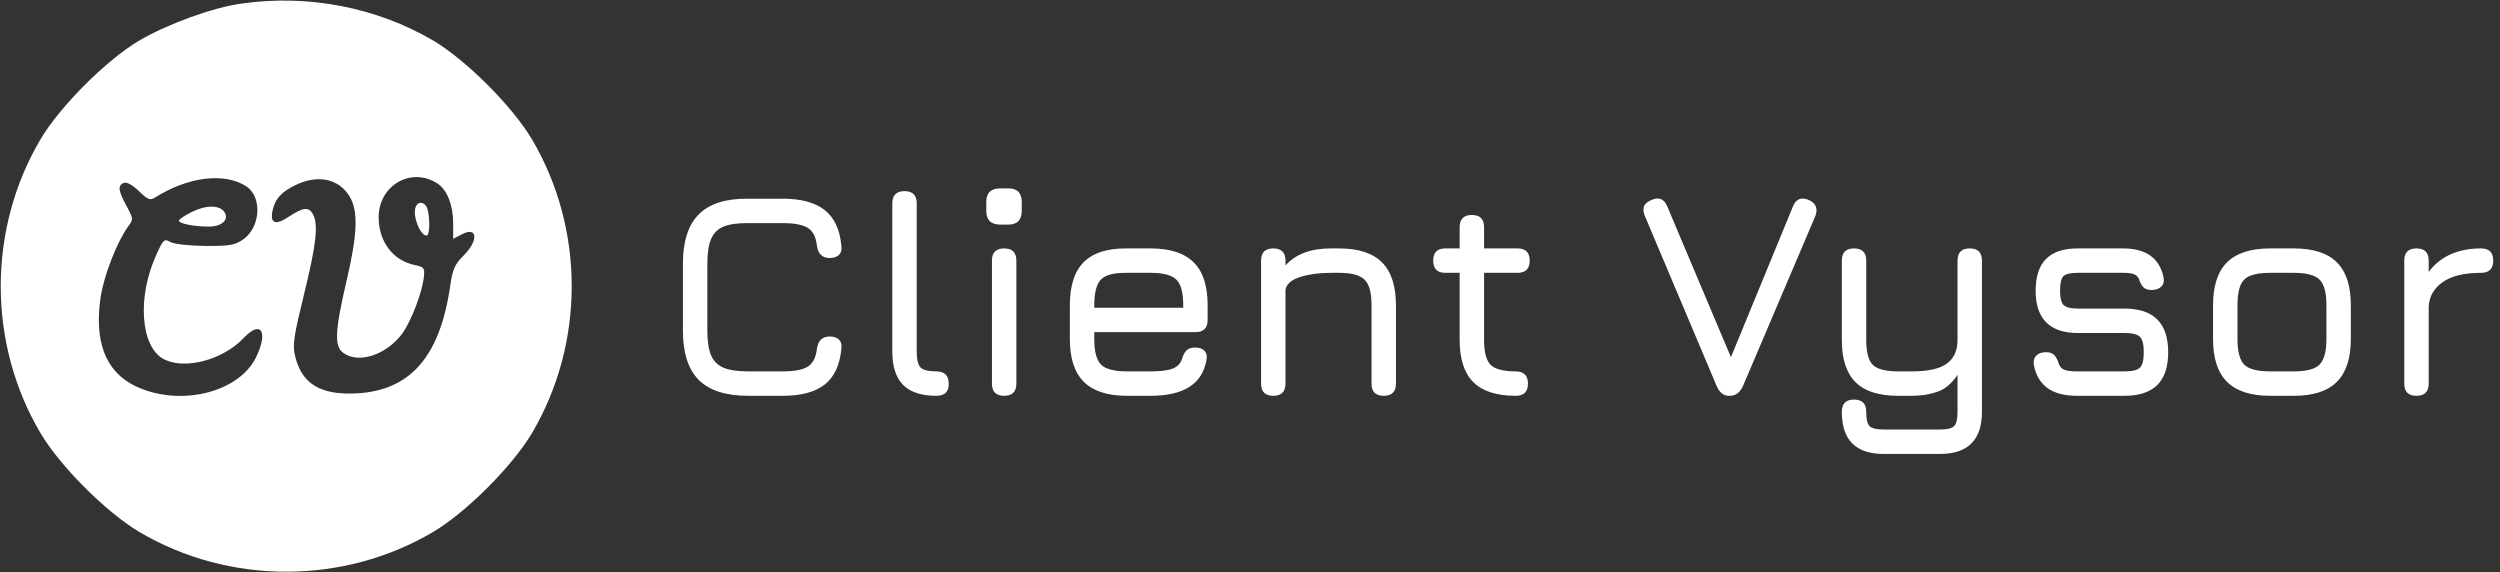 <svg width="1118" height="256" viewBox="0 0 1118 256" fill="none" xmlns="http://www.w3.org/2000/svg">
<rect x="0" y="0" width="1118" height="256" fill="#333333" stroke="none"/>
<path d="M108 1.6C95.2 3.333 74.8 10.8 62.267 18.133C47.467 26.933 26.933 47.467 18.133 62.267C-5.6 102.4 -5.6 153.6 18.133 193.733C26.933 208.533 47.467 229.067 62.267 237.867C102.4 261.6 153.6 261.6 193.733 237.867C208.533 229.067 229.067 208.533 237.867 193.733C261.6 153.6 261.6 102.4 237.867 62.267C229.067 47.467 208.533 26.933 193.733 18.133C168.533 3.333 137.867 -2.667 108 1.6ZM110.133 83.333C117.333 88 116.533 101.467 108.933 106.933C105.2 109.6 103.067 110 92 110C84.4 109.867 78.133 109.2 76.267 108.267C73.467 106.667 73.067 106.933 70 113.733C61.2 132.8 62.8 155.2 73.333 160.667C82.667 165.467 99.733 160.933 108.933 151.2C116.8 142.8 120.133 148.4 114.4 160C106.267 176 79.733 182 60.267 172.533C47.067 166 42 152.533 45.067 132.4C46.667 122.8 52.133 108.667 57.067 101.6C59.733 98 59.733 98 56.533 92C52.8 85.067 52.533 82.933 55.467 81.733C56.667 81.333 59.2 82.667 62.133 85.467C66.267 89.467 67.067 89.733 69.467 88.267C84.267 78.933 100.533 77.067 110.133 83.333ZM195.733 82.133C200 84.933 202.667 91.867 202.667 100V106.8L206.533 104.8C213.6 101.067 214.133 107.467 207.333 114.267C203.333 118.267 202.4 120.4 201.333 127.867C196.533 160.933 182.267 176 156.133 176C142 176 134.533 170.667 131.867 158.8C130.8 154.133 131.467 149.867 136 131.467C141.467 109.2 142.4 100.533 140 95.867C138.133 92.4 135.6 92.667 129.333 96.8C123.2 100.933 120.667 100 121.867 94.267C122.933 88.933 126.133 85.467 132.667 82.533C142.4 78 151.467 80 156.267 87.733C160.267 94.267 160 104.4 154.8 126.4C149.733 148.133 149.467 155.067 153.6 157.867C160.533 162.8 172.8 158.667 179.867 149.2C184 143.467 188.933 130.533 189.6 123.467C190 119.867 189.467 119.333 185.467 118.533C175.733 116.533 169.333 108 169.333 97.2C169.333 82.8 184 74.4 195.733 82.133Z" fill="white"/>
<path d="M85.733 94.8C82.533 96.4 80 98.133 80 98.667C80 100 86.8 101.333 93.333 101.333C99.2 101.333 102.533 98.267 100.4 94.933C98.4 91.6 92.133 91.6 85.733 94.8Z" fill="white"/>
<path d="M185.867 92.667C184.4 96.533 187.867 105.333 190.8 105.333C192.133 105.333 192.4 98.133 191.2 93.6C190.267 90.267 186.933 89.6 185.867 92.667Z" fill="white"/>
<path d="M334.52 177C324.597 177 317.252 174.638 312.485 169.915C307.762 165.148 305.4 157.803 305.4 147.88V117.98C305.4 107.97 307.762 100.603 312.485 95.88C317.208 91.113 324.51 88.773 334.39 88.86H350.12C358.267 88.86 364.485 90.55 368.775 93.93C373.065 97.267 375.557 102.553 376.25 109.79C376.51 111.61 376.163 112.997 375.21 113.95C374.257 114.903 372.87 115.38 371.05 115.38C367.757 115.38 365.85 113.56 365.33 109.92C364.897 105.933 363.51 103.247 361.17 101.86C358.873 100.473 355.19 99.78 350.12 99.78H334.39C329.797 99.737 326.178 100.257 323.535 101.34C320.935 102.423 319.072 104.308 317.945 106.995C316.862 109.638 316.32 113.3 316.32 117.98V147.88C316.32 152.517 316.862 156.157 317.945 158.8C319.072 161.443 320.957 163.328 323.6 164.455C326.243 165.538 329.883 166.08 334.52 166.08H350.12C355.19 166.08 358.873 165.387 361.17 164C363.51 162.57 364.897 159.883 365.33 155.94C365.85 152.3 367.757 150.48 371.05 150.48C372.87 150.48 374.257 150.957 375.21 151.91C376.163 152.863 376.51 154.25 376.25 156.07C375.557 163.35 373.065 168.658 368.775 171.995C364.485 175.332 358.267 177 350.12 177H334.52ZM418.668 177C412.038 177 407.098 175.375 403.848 172.125C400.641 168.832 399.038 163.87 399.038 157.24V90.94C399.038 87.3 400.858 85.48 404.498 85.48C408.138 85.48 409.958 87.3 409.958 90.94V157.24C409.958 160.75 410.521 163.112 411.648 164.325C412.818 165.495 415.158 166.08 418.668 166.08C422.394 166.08 424.258 167.9 424.258 171.54C424.388 175.18 422.524 177 418.668 177ZM447.238 100.43C443.121 100.43 441.063 98.35 441.063 94.19V90.355C441.063 86.282 443.121 84.245 447.238 84.245H451.008C454.951 84.245 456.923 86.282 456.923 90.355V94.19C456.923 98.35 454.951 100.43 451.008 100.43H447.238ZM449.058 177C445.418 177 443.598 175.18 443.598 171.54V116.55C443.598 112.91 445.418 111.09 449.058 111.09C452.698 111.09 454.518 112.91 454.518 116.55V171.54C454.518 175.18 452.698 177 449.058 177ZM489.357 148.53V151.65C489.357 157.24 490.375 161.053 492.412 163.09C494.449 165.083 498.284 166.08 503.917 166.08H514.577C518.997 166.08 522.269 165.668 524.392 164.845C526.515 164.022 527.924 162.57 528.617 160.49C529.094 158.843 529.744 157.587 530.567 156.72C531.434 155.853 532.734 155.42 534.467 155.42C536.287 155.42 537.674 155.897 538.627 156.85C539.58 157.803 539.884 159.19 539.537 161.01C538.584 166.383 536.027 170.392 531.867 173.035C527.707 175.678 521.944 177 514.577 177H503.917C495.294 177 488.88 174.92 484.677 170.76C480.517 166.6 478.437 160.23 478.437 151.65V136.57C478.437 127.773 480.517 121.317 484.677 117.2C488.88 113.04 495.294 111.003 503.917 111.09H514.577C523.244 111.09 529.657 113.17 533.817 117.33C537.977 121.447 540.057 127.86 540.057 136.57V143.07C540.057 146.71 538.237 148.53 534.597 148.53H489.357ZM503.917 122.01C498.284 121.923 494.449 122.898 492.412 124.935C490.375 126.972 489.357 130.85 489.357 136.57V137.61H529.137V136.57C529.137 130.893 528.119 127.058 526.082 125.065C524.089 123.028 520.254 122.01 514.577 122.01H503.917ZM569.41 177C565.77 177 563.95 175.18 563.95 171.54V116.55C563.95 112.91 565.77 111.09 569.41 111.09C573.05 111.09 574.87 112.91 574.87 116.55V118.695C579.463 113.625 586.223 111.09 595.15 111.09H598.79C607.456 111.09 613.87 113.17 618.03 117.33C622.19 121.49 624.27 127.903 624.27 136.57V171.54C624.27 175.18 622.45 177 618.81 177C615.17 177 613.35 175.18 613.35 171.54V136.57C613.35 130.893 612.31 127.058 610.23 125.065C608.193 123.028 604.38 122.01 598.79 122.01H595.15C589.95 122.01 585.421 122.617 581.565 123.83C577.708 125 575.476 126.863 574.87 129.42V171.54C574.87 175.18 573.05 177 569.41 177ZM677.844 177C669.264 177 662.937 174.963 658.864 170.89C654.791 166.817 652.754 160.533 652.754 152.04V122.01H646.384C642.744 122.01 640.924 120.19 640.924 116.55C640.924 112.91 642.744 111.09 646.384 111.09H652.754V101.6C652.754 97.96 654.574 96.14 658.214 96.14C661.854 96.14 663.674 97.96 663.674 101.6V111.09H678.624C682.264 111.09 684.084 112.91 684.084 116.55C684.084 120.19 682.264 122.01 678.624 122.01H663.674V152.04C663.674 157.543 664.671 161.27 666.664 163.22C668.657 165.127 672.384 166.08 677.844 166.08C679.534 166.08 680.856 166.513 681.809 167.38C682.806 168.247 683.304 169.633 683.304 171.54C683.304 175.18 681.484 177 677.844 177ZM773.056 177C770.802 177 769.026 175.57 767.726 172.71L735.616 96.66C734.966 95.143 734.792 93.8 735.096 92.63C735.399 91.417 736.396 90.42 738.086 89.64C741.639 87.863 744.152 88.773 745.626 92.37L775.981 164.26H772.211L801.786 92.37C803.216 88.817 805.729 87.907 809.326 89.64C810.842 90.42 811.774 91.417 812.121 92.63C812.511 93.8 812.402 95.143 811.796 96.66L779.426 172.71C778.082 175.57 776.132 177 773.576 177H773.056ZM842.385 203C836.102 203 831.4 201.418 828.28 198.255C825.204 195.135 823.665 190.433 823.665 184.15C823.665 180.51 825.485 178.69 829.125 178.69C832.765 178.69 834.585 180.51 834.585 184.15C834.585 187.4 835.062 189.523 836.015 190.52C837.012 191.56 839.135 192.08 842.385 192.08H867.605C870.812 192.08 872.914 191.56 873.91 190.52C874.907 189.523 875.405 187.4 875.405 184.15V167.64C872.805 171.54 869.772 174.075 866.305 175.245C862.882 176.415 859.155 177 855.125 177H848.755C840.175 177 833.849 174.963 829.775 170.89C825.702 166.817 823.665 160.533 823.665 152.04V116.55C823.665 112.91 825.485 111.09 829.125 111.09C832.765 111.09 834.585 112.91 834.585 116.55V152.04C834.585 157.5 835.56 161.205 837.51 163.155C839.504 165.105 843.252 166.08 848.755 166.08H855.125C862.232 166.08 867.389 164.932 870.595 162.635C873.802 160.295 875.405 156.763 875.405 152.04V116.55C875.405 112.91 877.225 111.09 880.865 111.09C884.505 111.09 886.325 112.91 886.325 116.55V184.15C886.325 190.433 884.765 195.135 881.645 198.255C878.525 201.418 873.845 203 867.605 203H842.385ZM928.795 177C923.291 177 918.936 175.873 915.73 173.62C912.523 171.323 910.465 167.9 909.555 163.35C909.251 161.53 909.598 160.1 910.595 159.06C911.635 158.02 913.065 157.5 914.885 157.5C916.661 157.5 917.94 157.955 918.72 158.865C919.543 159.732 920.215 161.053 920.735 162.83C921.255 164.13 922.121 164.997 923.335 165.43C924.591 165.863 926.411 166.08 928.795 166.08H950.115C953.495 166.08 955.77 165.538 956.94 164.455C958.11 163.328 958.695 161.01 958.695 157.5C958.695 154.033 958.11 151.737 956.94 150.61C955.77 149.483 953.495 148.92 950.115 148.92H929.185C922.945 148.92 918.243 147.338 915.08 144.175C911.916 141.012 910.335 136.31 910.335 130.07C910.335 123.7 911.873 118.955 914.95 115.835C918.07 112.672 922.815 111.09 929.185 111.09H949.465C959.648 111.09 965.671 115.38 967.535 123.96C967.881 125.78 967.535 127.188 966.495 128.185C965.455 129.182 964.025 129.68 962.205 129.68C960.515 129.68 959.258 129.247 958.435 128.38C957.611 127.47 956.961 126.213 956.485 124.61C955.965 123.57 955.163 122.877 954.08 122.53C953.04 122.183 951.501 122.01 949.465 122.01H929.185C925.891 122.01 923.746 122.508 922.75 123.505C921.753 124.502 921.255 126.69 921.255 130.07C921.255 133.19 921.775 135.292 922.815 136.375C923.898 137.458 926.021 138 929.185 138H950.115C956.615 138 961.49 139.625 964.74 142.875C967.99 146.125 969.615 151 969.615 157.5C969.615 164.043 967.99 168.94 964.74 172.19C961.49 175.397 956.615 177 950.115 177H928.795ZM1015.16 177C1006.53 177 1000.12 174.92 995.917 170.76C991.757 166.6 989.677 160.23 989.677 151.65V136.57C989.677 127.86 991.757 121.447 995.917 117.33C1000.12 113.17 1006.53 111.09 1015.16 111.09H1025.82C1034.48 111.09 1040.9 113.17 1045.06 117.33C1049.22 121.49 1051.3 127.903 1051.3 136.57V151.52C1051.3 160.143 1049.22 166.557 1045.06 170.76C1040.9 174.92 1034.48 177 1025.82 177H1015.16ZM1000.6 151.65C1000.6 157.24 1001.62 161.053 1003.65 163.09C1005.69 165.083 1009.52 166.08 1015.16 166.08H1025.82C1031.49 166.08 1035.33 165.062 1037.32 163.025C1039.36 160.988 1040.38 157.153 1040.38 151.52V136.57C1040.38 130.893 1039.36 127.058 1037.32 125.065C1035.33 123.028 1031.49 122.01 1025.82 122.01H1015.16C1011.39 122.01 1008.44 122.443 1006.32 123.31C1004.24 124.133 1002.76 125.607 1001.9 127.73C1001.03 129.81 1000.6 132.757 1000.6 136.57V151.65ZM1080.65 177C1077.01 177 1075.19 175.18 1075.19 171.54V116.55C1075.19 112.91 1077.01 111.09 1080.65 111.09C1084.29 111.09 1086.11 112.91 1086.11 116.55V121.62C1088.67 118.153 1091.92 115.532 1095.86 113.755C1099.85 111.978 1104.4 111.09 1109.51 111.09C1113.15 111.09 1114.97 112.91 1114.97 116.55C1114.97 120.19 1113.15 122.01 1109.51 122.01C1102.01 122.01 1096.29 123.397 1092.35 126.17C1088.41 128.943 1086.33 132.605 1086.11 137.155V171.54C1086.11 175.18 1084.29 177 1080.65 177Z" fill="white"/>
</svg>
